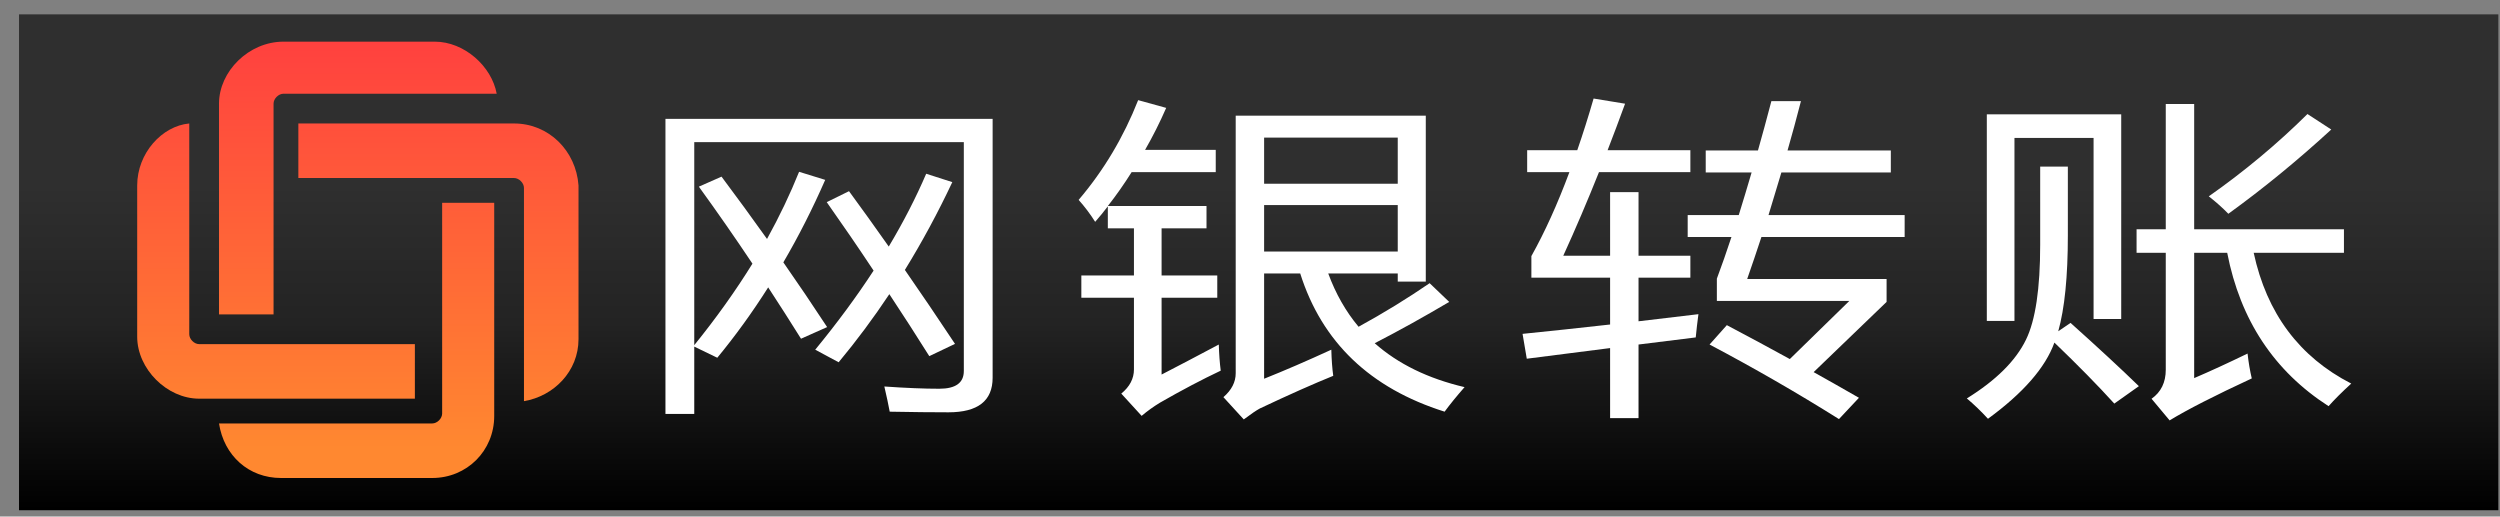 <svg width="121" height="25" viewBox="0 0 121 25" fill="none" xmlns="http://www.w3.org/2000/svg">
<rect x="0" y="0" width="121" height="25" fill="#808080" stroke="none"/>
<path d="M120.92 0.695H0.92V24.695H120.92V0.695Z" fill="url(#paint0_linear)"/>
<path d="M33.825 9.034L34.922 8.55C35.659 9.534 36.393 10.539 37.124 11.565C37.725 10.477 38.242 9.394 38.676 8.315L39.94 8.706C39.327 10.107 38.651 11.438 37.914 12.698C38.626 13.719 39.333 14.763 40.033 15.831L38.769 16.394C38.255 15.571 37.725 14.742 37.18 13.909C36.418 15.112 35.597 16.248 34.717 17.315L33.602 16.776V20.034H32.208V5.753H48.043V18.284C48.043 19.399 47.331 19.956 45.906 19.956C45.113 19.956 44.165 19.946 43.062 19.925C43 19.591 42.914 19.185 42.802 18.706C43.843 18.779 44.729 18.815 45.46 18.815C46.253 18.815 46.649 18.529 46.649 17.956V6.878H33.602V16.706C34.668 15.388 35.606 14.073 36.418 12.761C35.594 11.526 34.73 10.284 33.825 9.034ZM40.014 9.784L41.092 9.253C41.712 10.097 42.353 10.99 43.016 11.933C43.728 10.74 44.332 9.565 44.828 8.409L46.092 8.815C45.392 10.3 44.627 11.716 43.796 13.065C44.577 14.19 45.386 15.383 46.222 16.644L44.977 17.237C44.357 16.248 43.713 15.248 43.044 14.237C42.275 15.394 41.458 16.492 40.59 17.534L39.457 16.925C40.522 15.628 41.464 14.352 42.282 13.097C41.557 12.003 40.801 10.899 40.014 9.784Z" fill="white"/>
<path d="M69.194 13.706L70.142 14.612C68.927 15.331 67.726 15.998 66.536 16.612C67.664 17.612 69.113 18.321 70.885 18.737C70.501 19.175 70.179 19.571 69.919 19.925C66.313 18.789 63.984 16.56 62.931 13.237H61.183V18.331C62.175 17.935 63.259 17.466 64.436 16.925C64.448 17.404 64.479 17.826 64.529 18.19C63.575 18.576 62.392 19.102 60.979 19.769C60.806 19.862 60.545 20.039 60.198 20.3L59.213 19.222C59.61 18.878 59.808 18.492 59.808 18.065V5.597H69.008V13.628H67.651V13.237H64.287C64.647 14.216 65.136 15.076 65.755 15.815C66.97 15.149 68.116 14.446 69.194 13.706ZM58.99 16.675C59.003 17.133 59.034 17.555 59.083 17.94C58.179 18.367 57.2 18.883 56.147 19.487C55.837 19.675 55.539 19.888 55.255 20.128L54.27 19.05C54.678 18.716 54.883 18.326 54.883 17.878V14.409H52.337V13.331H54.883V11.05H53.619V9.987C53.421 10.248 53.216 10.498 53.006 10.737C52.77 10.362 52.504 10.008 52.206 9.675C53.421 8.248 54.381 6.638 55.087 4.847L56.444 5.222C56.134 5.93 55.794 6.607 55.422 7.253H58.842V8.331H54.771C54.412 8.904 54.028 9.451 53.619 9.972H58.395V11.05H56.221V13.331H58.916V14.409H56.221V18.128C56.989 17.732 57.912 17.248 58.99 16.675ZM67.651 12.175V9.925H61.183V12.175H67.651ZM67.651 6.659H61.183V8.894H67.651V6.659Z" fill="white"/>
<path d="M82.743 16.675L83.579 15.737C84.608 16.279 85.624 16.826 86.627 17.378L89.508 14.565H83.096V13.487C83.332 12.857 83.567 12.185 83.802 11.472H81.684V10.409H84.156C84.36 9.753 84.567 9.065 84.778 8.347H82.557V7.284H85.085C85.302 6.519 85.518 5.722 85.735 4.894H87.166C86.956 5.711 86.739 6.508 86.516 7.284H91.516V8.347H86.219C86.008 9.055 85.8 9.743 85.596 10.409H92.185V11.472H85.252C85.023 12.17 84.794 12.847 84.564 13.503H91.311V14.612L87.78 18.011C88.517 18.422 89.248 18.836 89.973 19.253L89.006 20.284C86.999 19.024 84.911 17.821 82.743 16.675ZM75.662 12.378H77.929V9.3H79.305V12.378H81.814V13.44H79.305V15.55C80.24 15.44 81.207 15.326 82.204 15.206C82.154 15.571 82.111 15.946 82.074 16.331C81.145 16.446 80.222 16.56 79.305 16.675V20.237H77.929V16.847C76.579 17.019 75.234 17.19 73.896 17.362L73.692 16.159C75.03 16.024 76.442 15.873 77.929 15.706V13.44H74.119V12.394C74.77 11.232 75.383 9.878 75.959 8.331H73.915V7.269H76.34C76.613 6.482 76.876 5.649 77.13 4.769L78.654 5.019C78.375 5.784 78.093 6.534 77.808 7.269H81.814V8.331H77.39C76.833 9.727 76.257 11.076 75.662 12.378Z" fill="white"/>
<path d="M103.41 11.097H104.823V5.034H106.198V11.097H113.447V12.237H109.079C109.711 15.164 111.285 17.274 113.8 18.565C113.354 18.972 112.988 19.336 112.703 19.659C110.064 17.961 108.429 15.487 107.797 12.237H106.198V18.3C106.954 17.977 107.815 17.581 108.782 17.112C108.831 17.55 108.899 17.951 108.986 18.315C107.189 19.149 105.864 19.826 105.009 20.347L104.135 19.3C104.594 18.977 104.823 18.508 104.823 17.894V12.237H103.41V11.097ZM96.162 5.534H102.667V15.44H101.329V6.675H97.5V15.534H96.162V5.534ZM98.745 8.065H100.084V11.394C100.084 13.383 99.929 14.93 99.619 16.034L100.214 15.628C101.539 16.815 102.642 17.836 103.522 18.69L102.332 19.534C101.539 18.659 100.573 17.675 99.433 16.581C98.999 17.789 97.928 19.019 96.218 20.269C95.883 19.904 95.542 19.576 95.195 19.284C96.608 18.409 97.562 17.461 98.058 16.44C98.516 15.503 98.745 13.972 98.745 11.847V8.065ZM111.681 5.519L112.833 6.269C111.198 7.769 109.538 9.128 107.852 10.347C107.58 10.065 107.264 9.784 106.905 9.503C108.639 8.284 110.231 6.956 111.681 5.519Z" fill="white"/>
<path d="M13.6 23.135H20.92C22.6 23.135 23.92 21.815 23.92 20.135V17.135V11.975V9.815H21.4V11.975V17.015V20.015C21.4 20.255 21.16 20.495 20.92 20.495H13.6H10.6C10.84 22.055 12.04 23.135 13.6 23.135Z" fill="url(#paint1_linear)"/>
<path d="M24.88 5.976H24.4H21.76H14.44V8.616H21.76H24.4H24.88C25.12 8.616 25.36 8.856 25.36 9.096V9.336V19.416C26.8 19.176 28 17.976 28 16.416V8.976C27.88 7.296 26.56 5.976 24.88 5.976Z" fill="url(#paint2_linear)"/>
<path d="M21.04 2.016H13.72C12.04 2.016 10.6 3.456 10.6 5.016V8.016V13.056V15.216H13.24V13.056V8.136V5.016C13.24 4.776 13.48 4.536 13.72 4.536H21.04H24.04C23.8 3.216 22.48 2.016 21.04 2.016Z" fill="url(#paint3_linear)"/>
<path d="M9.64 19.296H10.12H12.76H20.08V16.656H12.76H10.12H9.64C9.4 16.656 9.16 16.416 9.16 16.176V15.936V5.976C7.84 6.096 6.64 7.416 6.64 8.976V16.296C6.64 17.856 8.08 19.296 9.64 19.296Z" fill="url(#paint4_linear)"/>
<defs>
<linearGradient id="paint0_linear" x1="60.92" y1="8.957" x2="60.92" y2="24.662" gradientUnits="userSpaceOnUse">
<stop stop-color="#2F2F2F"/>
<stop offset="0.426" stop-color="#232323"/>
<stop offset="1"/>
</linearGradient>
<linearGradient id="paint1_linear" x1="17.278" y1="1.508" x2="17.278" y2="21.729" gradientUnits="userSpaceOnUse">
<stop stop-color="#FF3F3F"/>
<stop offset="1" stop-color="#FF8830"/>
</linearGradient>
<linearGradient id="paint2_linear" x1="21.241" y1="1.509" x2="21.241" y2="21.729" gradientUnits="userSpaceOnUse">
<stop stop-color="#FF3F3F"/>
<stop offset="1" stop-color="#FF8830"/>
</linearGradient>
<linearGradient id="paint3_linear" x1="17.315" y1="1.509" x2="17.315" y2="21.729" gradientUnits="userSpaceOnUse">
<stop stop-color="#FF3F3F"/>
<stop offset="1" stop-color="#FF8830"/>
</linearGradient>
<linearGradient id="paint4_linear" x1="13.352" y1="1.509" x2="13.352" y2="21.729" gradientUnits="userSpaceOnUse">
<stop stop-color="#FF3F3F"/>
<stop offset="1" stop-color="#FF8830"/>
</linearGradient>
</defs>
</svg>
